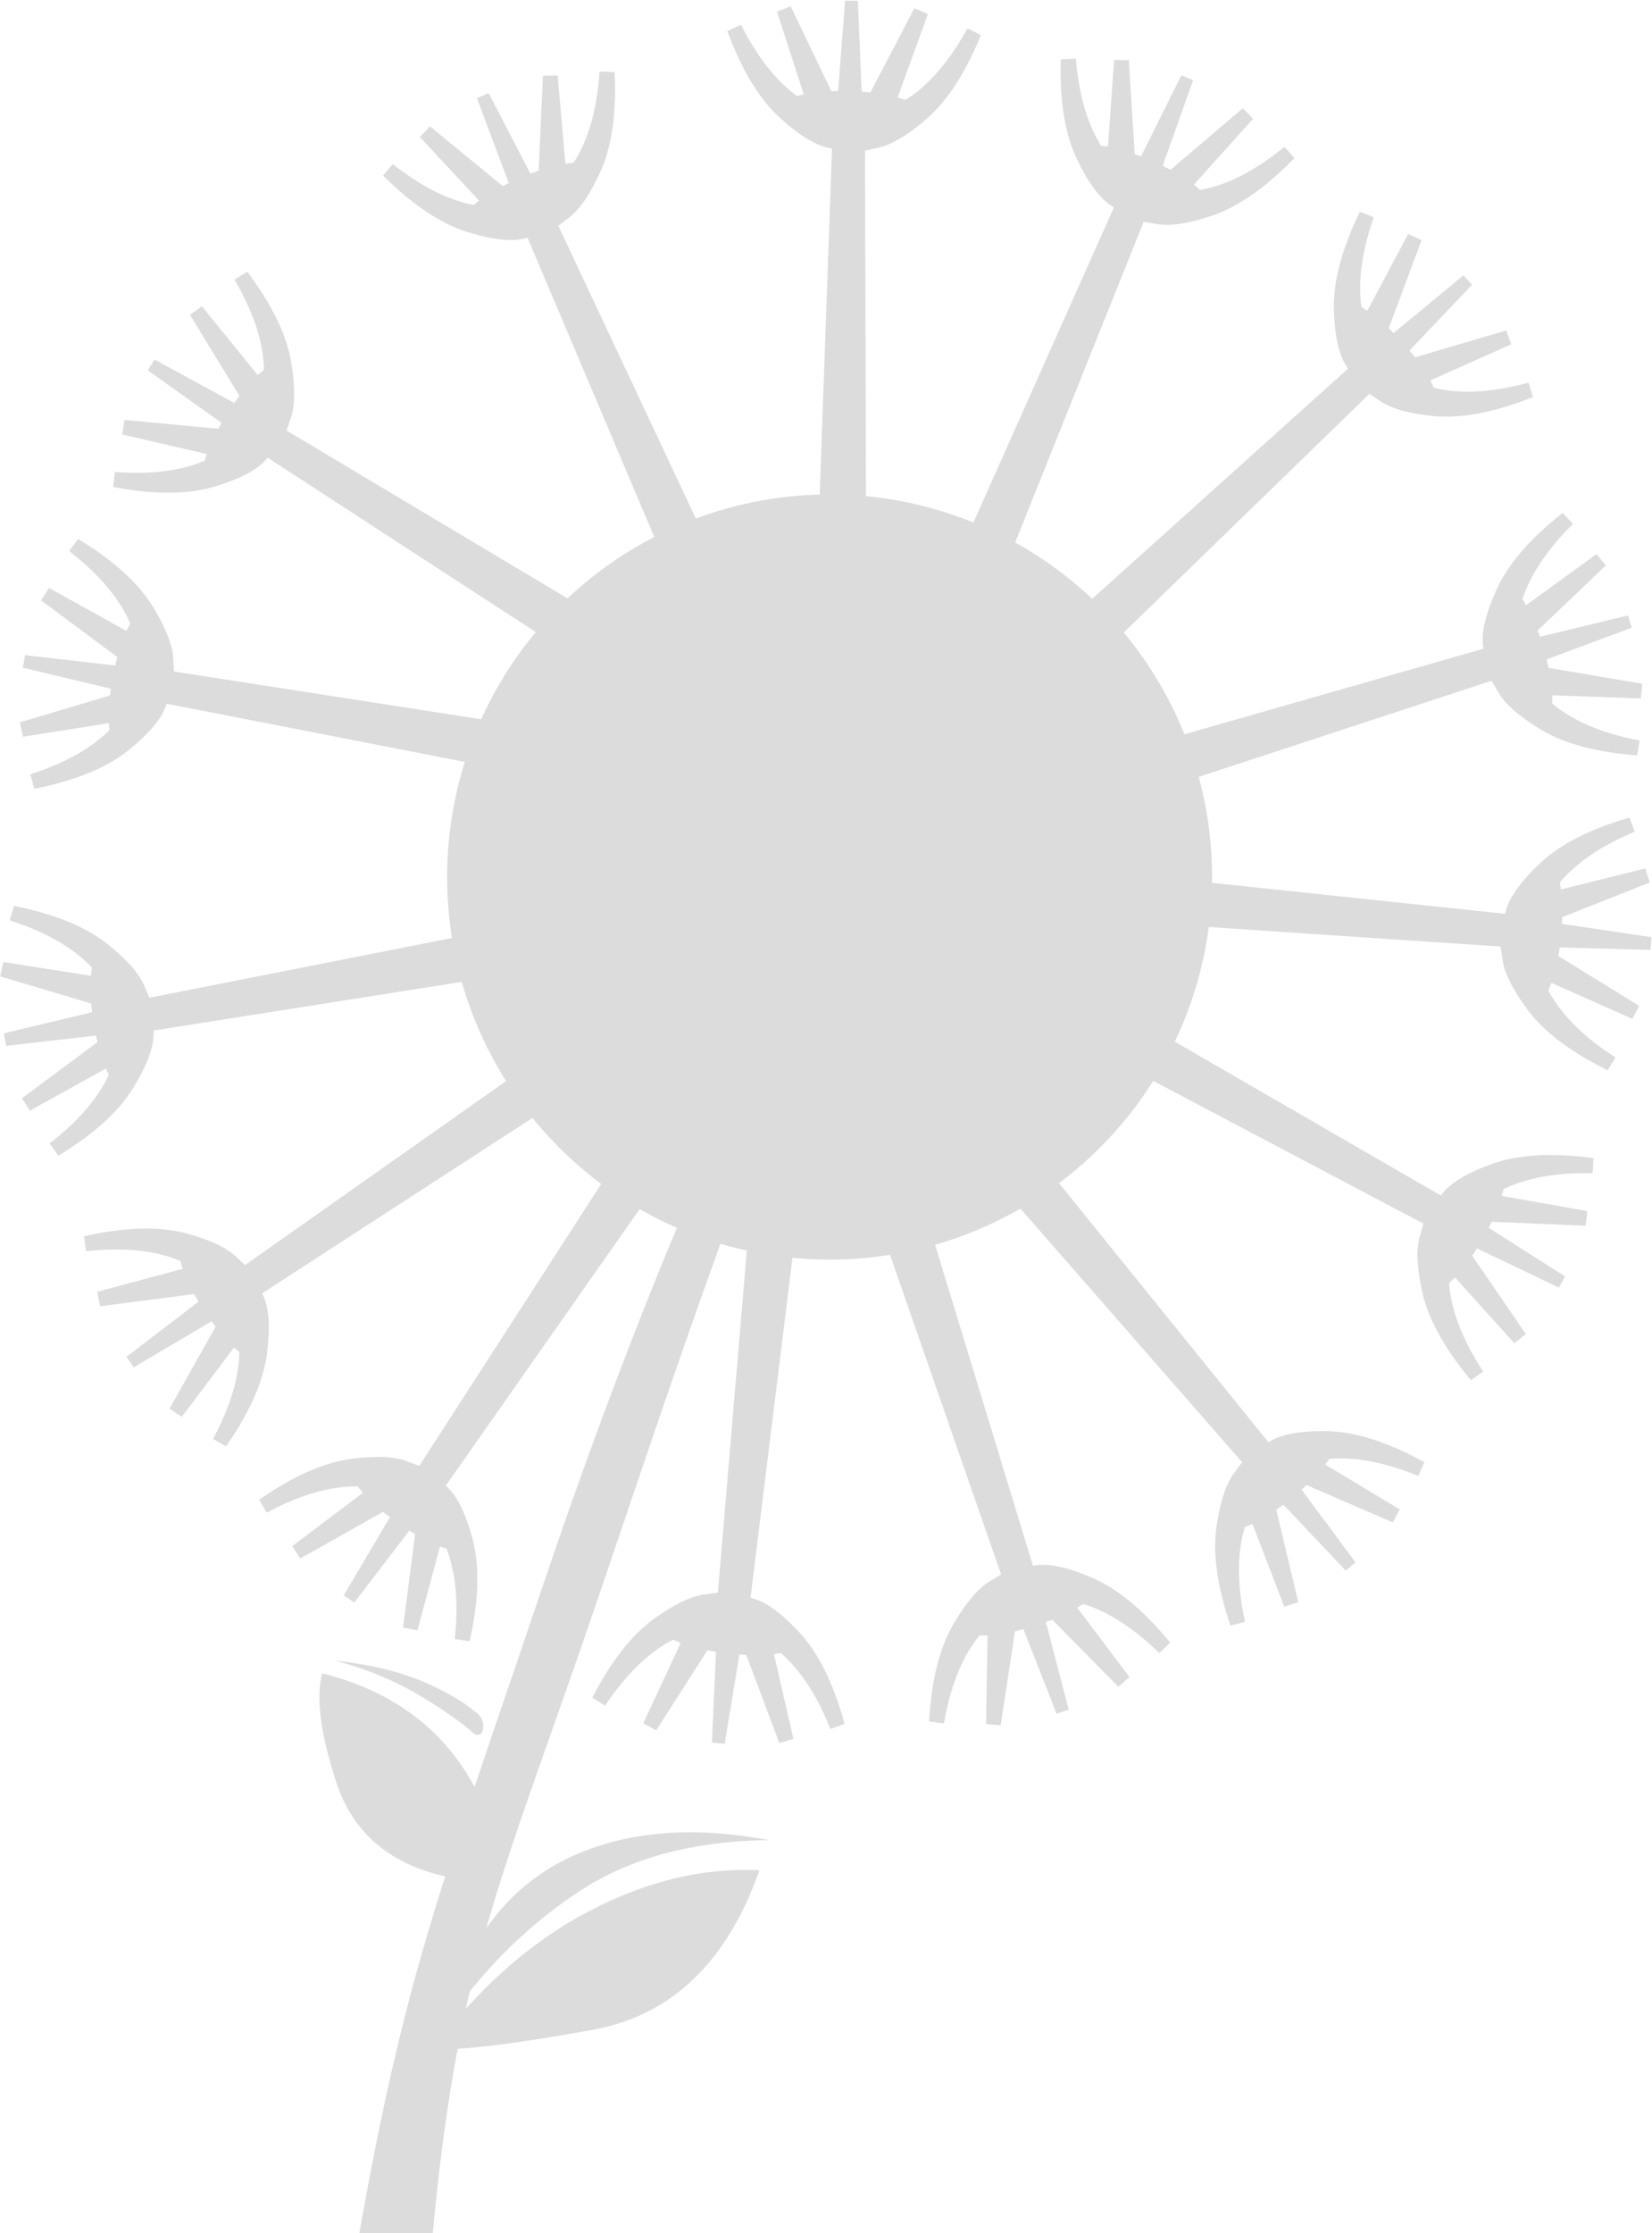<?xml version="1.0" encoding="UTF-8"?>
<svg width="2069px" height="2796px" viewBox="0 0 2069 2796" version="1.1" xmlns="http://www.w3.org/2000/svg" xmlns:xlink="http://www.w3.org/1999/xlink">
    <!-- Generator: Sketch 46 (44423) - http://www.bohemiancoding.com/sketch -->
    <title>Group 6</title>
    <desc>Created with Sketch.</desc>
    <defs></defs>
    <g id="Page-1" stroke="none" stroke-width="1" fill="none" fill-rule="evenodd">
        <g id="Artboard-2" transform="translate(-2788, -719)">
            <g id="Group-6" transform="translate(1929, 292)">
                <path d="M1911.001,1413.619 C1780.98,1744.198 1703.556,2075.856 1618.042,2425.098 C1528.683,2790.046 1481.708,2894.566 1479.649,3241.266 C1429.11,3245.687 1402.942,3247.977 1387.999,3249.284 C1417.366,2919.469 1451.192,2812.73 1546.441,2421.324 C1641.69,2029.919 1740.702,1740.719 1876.134,1416.67" id="Path" fill="#DCDCDC" transform="translate(1649.5, 2331.451) rotate(5) translate(-1649.5, -2331.451) "></path>
                <g id="Group-3" transform="translate(2463.5, 1369) rotate(1) translate(-2463.5, -1369) translate(1758, 437)">
                    <g id="Group-2" transform="translate(-0, 0)">
                        <g id="Group" transform="translate(0.057, 0.506)">
                            <polygon id="Path-2" fill="#DCDCDC" points="122 620 130 178 171 178 180 620"></polygon>
                            <path d="M153.413,190.5 C108.742,183.167 79.74,166.833 66.407,141.5 C46.407,103.5 246.407,103.5 237.407,141.5 C231.407,166.833 203.409,183.167 153.413,190.5 Z" id="Path-3" fill="#DCDCDC"></path>
                            <path d="" id="Path-4" stroke="#979797"></path>
                            <path d="M91.33,193.683 C77.19,185.198 63.521,165.402 50.323,134.292 C37.125,103.183 32.411,62.646 36.182,12.683 L47.495,12.683 C49.38,59.818 59.278,97.998 77.19,127.222 C95.101,156.446 113.484,171.058 132.338,171.058 L91.33,193.683 Z" id="Path-5" stroke="#DCDCDC" stroke-width="8" fill="#DCDCDC" transform="translate(83.632, 103.183) rotate(-26) translate(-83.632, -103.183) "></path>
                            <path d="M234.149,193.192 C220.008,184.708 206.339,164.911 193.141,133.802 C179.943,102.692 175.229,62.156 179,12.192 L190.313,12.192 C192.198,59.328 202.096,97.508 220.008,126.731 C237.919,155.955 256.302,170.567 275.156,170.567 L234.149,193.192 Z" id="Path-5" stroke="#DCDCDC" stroke-width="8" fill="#DCDCDC" transform="translate(226.45, 102.692) scale(-1, 1) rotate(-26) translate(-226.45, -102.692) "></path>
                            <polygon id="Path-6" fill="#DCDCDC" transform="translate(93.116, 64.952) rotate(-10) translate(-93.116, -64.952) " points="85.116 123.952 67.116 9.952 85.116 5.952 119.116 119.952"></polygon>
                            <polygon id="Path-6" fill="#DCDCDC" transform="translate(211.85, 64.619) scale(-1, 1) rotate(-10) translate(-211.85, -64.619) " points="203.85 123.619 185.85 9.619 203.85 5.619 237.85 119.619"></polygon>
                            <polygon id="Path-7" fill="#DCDCDC" points="136 117 143 0 159 0 166 117"></polygon>
                        </g>
                        <g id="Group" transform="translate(460.769, 378.487) rotate(22) translate(-460.769, -378.487) translate(305.769, 68.487)">
                            <polygon id="Path-2" fill="#DCDCDC" points="122 620 130 178 171 178 180 620"></polygon>
                            <path d="M153.413,190.5 C108.742,183.167 79.74,166.833 66.407,141.5 C46.407,103.5 246.407,103.5 237.407,141.5 C231.407,166.833 203.409,183.167 153.413,190.5 Z" id="Path-3" fill="#DCDCDC"></path>
                            <path d="" id="Path-4" stroke="#979797"></path>
                            <path d="M91.33,193.683 C77.19,185.198 63.521,165.402 50.323,134.292 C37.125,103.183 32.411,62.646 36.182,12.683 L47.495,12.683 C49.38,59.818 59.278,97.998 77.19,127.222 C95.101,156.446 113.484,171.058 132.338,171.058 L91.33,193.683 Z" id="Path-5" stroke="#DCDCDC" stroke-width="8" fill="#DCDCDC" transform="translate(83.632, 103.183) rotate(-26) translate(-83.632, -103.183) "></path>
                            <path d="M234.149,193.192 C220.008,184.708 206.339,164.911 193.141,133.802 C179.943,102.692 175.229,62.156 179,12.192 L190.313,12.192 C192.198,59.328 202.096,97.508 220.008,126.731 C237.919,155.955 256.302,170.567 275.156,170.567 L234.149,193.192 Z" id="Path-5" stroke="#DCDCDC" stroke-width="8" fill="#DCDCDC" transform="translate(226.45, 102.692) scale(-1, 1) rotate(-26) translate(-226.45, -102.692) "></path>
                            <polygon id="Path-6" fill="#DCDCDC" transform="translate(93.116, 64.952) rotate(-10) translate(-93.116, -64.952) " points="85.116 123.952 67.116 9.952 85.116 5.952 119.116 119.952"></polygon>
                            <polygon id="Path-6" fill="#DCDCDC" transform="translate(211.85, 64.619) scale(-1, 1) rotate(-10) translate(-211.85, -64.619) " points="203.85 123.619 185.85 9.619 203.85 5.619 237.85 119.619"></polygon>
                            <polygon id="Path-7" fill="#DCDCDC" points="136 117 143 0 159 0 166 117"></polygon>
                        </g>
                        <g id="Group" transform="translate(708.667, 554.842) rotate(46) translate(-708.667, -554.842) translate(553.667, 244.842)">
                            <polygon id="Path-2" fill="#DCDCDC" points="122 620 130 178 171 178 180 620"></polygon>
                            <path d="M153.413,190.5 C108.742,183.167 79.74,166.833 66.407,141.5 C46.407,103.5 246.407,103.5 237.407,141.5 C231.407,166.833 203.409,183.167 153.413,190.5 Z" id="Path-3" fill="#DCDCDC"></path>
                            <path d="" id="Path-4" stroke="#979797"></path>
                            <path d="M91.33,193.683 C77.19,185.198 63.521,165.402 50.323,134.292 C37.125,103.183 32.411,62.646 36.182,12.683 L47.495,12.683 C49.38,59.818 59.278,97.998 77.19,127.222 C95.101,156.446 113.484,171.058 132.338,171.058 L91.33,193.683 Z" id="Path-5" stroke="#DCDCDC" stroke-width="8" fill="#DCDCDC" transform="translate(83.632, 103.183) rotate(-26) translate(-83.632, -103.183) "></path>
                            <path d="M234.149,193.192 C220.008,184.708 206.339,164.911 193.141,133.802 C179.943,102.692 175.229,62.156 179,12.192 L190.313,12.192 C192.198,59.328 202.096,97.508 220.008,126.731 C237.919,155.955 256.302,170.567 275.156,170.567 L234.149,193.192 Z" id="Path-5" stroke="#DCDCDC" stroke-width="8" fill="#DCDCDC" transform="translate(226.45, 102.692) scale(-1, 1) rotate(-26) translate(-226.45, -102.692) "></path>
                            <polygon id="Path-6" fill="#DCDCDC" transform="translate(93.116, 64.952) rotate(-10) translate(-93.116, -64.952) " points="85.116 123.952 67.116 9.952 85.116 5.952 119.116 119.952"></polygon>
                            <polygon id="Path-6" fill="#DCDCDC" transform="translate(211.85, 64.619) scale(-1, 1) rotate(-10) translate(-211.85, -64.619) " points="203.85 123.619 185.85 9.619 203.85 5.619 237.85 119.619"></polygon>
                            <polygon id="Path-7" fill="#DCDCDC" points="136 117 143 0 159 0 166 117"></polygon>
                        </g>
                    </g>
                    <g id="Group-2" transform="translate(838.286, 1240.111) rotate(72) translate(-838.286, -1240.111) translate(324.286, 805.611)">
                        <g id="Group">
                            <polygon id="Path-2" fill="#DCDCDC" points="122 620 130 178 171 178 180 620"></polygon>
                            <path d="M153.413,190.5 C108.742,183.167 79.74,166.833 66.407,141.5 C46.407,103.5 246.407,103.5 237.407,141.5 C231.407,166.833 203.409,183.167 153.413,190.5 Z" id="Path-3" fill="#DCDCDC"></path>
                            <path d="" id="Path-4" stroke="#979797"></path>
                            <path d="M91.33,193.683 C77.19,185.198 63.521,165.402 50.323,134.292 C37.125,103.183 32.411,62.646 36.182,12.683 L47.495,12.683 C49.38,59.818 59.278,97.998 77.19,127.222 C95.101,156.446 113.484,171.058 132.338,171.058 L91.33,193.683 Z" id="Path-5" stroke="#DCDCDC" stroke-width="8" fill="#DCDCDC" transform="translate(83.632, 103.183) rotate(-26) translate(-83.632, -103.183) "></path>
                            <path d="M234.149,193.192 C220.008,184.708 206.339,164.911 193.141,133.802 C179.943,102.692 175.229,62.156 179,12.192 L190.313,12.192 C192.198,59.328 202.096,97.508 220.008,126.731 C237.919,155.955 256.302,170.567 275.156,170.567 L234.149,193.192 Z" id="Path-5" stroke="#DCDCDC" stroke-width="8" fill="#DCDCDC" transform="translate(226.45, 102.692) scale(-1, 1) rotate(-26) translate(-226.45, -102.692) "></path>
                            <polygon id="Path-6" fill="#DCDCDC" transform="translate(93.116, 64.952) rotate(-10) translate(-93.116, -64.952) " points="85.116 123.952 67.116 9.952 85.116 5.952 119.116 119.952"></polygon>
                            <polygon id="Path-6" fill="#DCDCDC" transform="translate(211.85, 64.619) scale(-1, 1) rotate(-10) translate(-211.85, -64.619) " points="203.85 123.619 185.85 9.619 203.85 5.619 237.85 119.619"></polygon>
                            <polygon id="Path-7" fill="#DCDCDC" points="136 117 143 0 159 0 166 117"></polygon>
                        </g>
                        <g id="Group" transform="translate(431.769, 381.487) rotate(22) translate(-431.769, -381.487) translate(276.769, 71.487)">
                            <polygon id="Path-2" fill="#DCDCDC" points="122 620 130 178 171 178 180 620"></polygon>
                            <path d="M153.413,190.5 C108.742,183.167 79.74,166.833 66.407,141.5 C46.407,103.5 246.407,103.5 237.407,141.5 C231.407,166.833 203.409,183.167 153.413,190.5 Z" id="Path-3" fill="#DCDCDC"></path>
                            <path d="" id="Path-4" stroke="#979797"></path>
                            <path d="M91.33,193.683 C77.19,185.198 63.521,165.402 50.323,134.292 C37.125,103.183 32.411,62.646 36.182,12.683 L47.495,12.683 C49.38,59.818 59.278,97.998 77.19,127.222 C95.101,156.446 113.484,171.058 132.338,171.058 L91.33,193.683 Z" id="Path-5" stroke="#DCDCDC" stroke-width="8" fill="#DCDCDC" transform="translate(83.632, 103.183) rotate(-26) translate(-83.632, -103.183) "></path>
                            <path d="M234.149,193.192 C220.008,184.708 206.339,164.911 193.141,133.802 C179.943,102.692 175.229,62.156 179,12.192 L190.313,12.192 C192.198,59.328 202.096,97.508 220.008,126.731 C237.919,155.955 256.302,170.567 275.156,170.567 L234.149,193.192 Z" id="Path-5" stroke="#DCDCDC" stroke-width="8" fill="#DCDCDC" transform="translate(226.45, 102.692) scale(-1, 1) rotate(-26) translate(-226.45, -102.692) "></path>
                            <polygon id="Path-6" fill="#DCDCDC" transform="translate(93.116, 64.952) rotate(-10) translate(-93.116, -64.952) " points="85.116 123.952 67.116 9.952 85.116 5.952 119.116 119.952"></polygon>
                            <polygon id="Path-6" fill="#DCDCDC" transform="translate(211.85, 64.619) scale(-1, 1) rotate(-10) translate(-211.85, -64.619) " points="203.85 123.619 185.85 9.619 203.85 5.619 237.85 119.619"></polygon>
                            <polygon id="Path-7" fill="#DCDCDC" points="136 117 143 0 159 0 166 117"></polygon>
                        </g>
                        <g id="Group" transform="translate(696.618, 541.269) rotate(46) translate(-696.618, -541.269) translate(541.618, 231.269)">
                            <polygon id="Path-2" fill="#DCDCDC" points="122 620 130 178 171 178 180 620"></polygon>
                            <path d="M153.413,190.5 C108.742,183.167 79.74,166.833 66.407,141.5 C46.407,103.5 246.407,103.5 237.407,141.5 C231.407,166.833 203.409,183.167 153.413,190.5 Z" id="Path-3" fill="#DCDCDC"></path>
                            <path d="" id="Path-4" stroke="#979797"></path>
                            <path d="M91.33,193.683 C77.19,185.198 63.521,165.402 50.323,134.292 C37.125,103.183 32.411,62.646 36.182,12.683 L47.495,12.683 C49.38,59.818 59.278,97.998 77.19,127.222 C95.101,156.446 113.484,171.058 132.338,171.058 L91.33,193.683 Z" id="Path-5" stroke="#DCDCDC" stroke-width="8" fill="#DCDCDC" transform="translate(83.632, 103.183) rotate(-26) translate(-83.632, -103.183) "></path>
                            <path d="M234.149,193.192 C220.008,184.708 206.339,164.911 193.141,133.802 C179.943,102.692 175.229,62.156 179,12.192 L190.313,12.192 C192.198,59.328 202.096,97.508 220.008,126.731 C237.919,155.955 256.302,170.567 275.156,170.567 L234.149,193.192 Z" id="Path-5" stroke="#DCDCDC" stroke-width="8" fill="#DCDCDC" transform="translate(226.45, 102.692) scale(-1, 1) rotate(-26) translate(-226.45, -102.692) "></path>
                            <polygon id="Path-6" fill="#DCDCDC" transform="translate(93.116, 64.952) rotate(-10) translate(-93.116, -64.952) " points="85.116 123.952 67.116 9.952 85.116 5.952 119.116 119.952"></polygon>
                            <polygon id="Path-6" fill="#DCDCDC" transform="translate(211.85, 64.619) scale(-1, 1) rotate(-10) translate(-211.85, -64.619) " points="203.85 123.619 185.85 9.619 203.85 5.619 237.85 119.619"></polygon>
                            <polygon id="Path-7" fill="#DCDCDC" points="136 117 143 0 159 0 166 117"></polygon>
                        </g>
                    </g>
                </g>
                <g id="Group-3" transform="translate(1554.601, 1588.019) rotate(140) translate(-1554.601, -1588.019) translate(578.101, 334.519)">
                    <g id="Group-2" transform="translate(576.895, 0.329)">
                        <g id="Group">
                            <polygon id="Path-2" fill="#DCDCDC" points="122 620 130 178 171 178 180 620"></polygon>
                            <path d="M153.413,190.5 C108.742,183.167 79.74,166.833 66.407,141.5 C46.407,103.5 246.407,103.5 237.407,141.5 C231.407,166.833 203.409,183.167 153.413,190.5 Z" id="Path-3" fill="#DCDCDC"></path>
                            <path d="" id="Path-4" stroke="#979797"></path>
                            <path d="M91.33,193.683 C77.19,185.198 63.521,165.402 50.323,134.292 C37.125,103.183 32.411,62.646 36.182,12.683 L47.495,12.683 C49.38,59.818 59.278,97.998 77.19,127.222 C95.101,156.446 113.484,171.058 132.338,171.058 L91.33,193.683 Z" id="Path-5" stroke="#DCDCDC" stroke-width="8" fill="#DCDCDC" transform="translate(83.632, 103.183) rotate(-26) translate(-83.632, -103.183) "></path>
                            <path d="M234.149,193.192 C220.008,184.708 206.339,164.911 193.141,133.802 C179.943,102.692 175.229,62.156 179,12.192 L190.313,12.192 C192.198,59.328 202.096,97.508 220.008,126.731 C237.919,155.955 256.302,170.567 275.156,170.567 L234.149,193.192 Z" id="Path-5" stroke="#DCDCDC" stroke-width="8" fill="#DCDCDC" transform="translate(226.45, 102.692) scale(-1, 1) rotate(-26) translate(-226.45, -102.692) "></path>
                            <polygon id="Path-6" fill="#DCDCDC" transform="translate(93.116, 64.952) rotate(-10) translate(-93.116, -64.952) " points="85.116 123.952 67.116 9.952 85.116 5.952 119.116 119.952"></polygon>
                            <polygon id="Path-6" fill="#DCDCDC" transform="translate(211.85, 64.619) scale(-1, 1) rotate(-10) translate(-211.85, -64.619) " points="203.85 123.619 185.85 9.619 203.85 5.619 237.85 119.619"></polygon>
                            <polygon id="Path-7" fill="#DCDCDC" points="136 117 143 0 159 0 166 117"></polygon>
                        </g>
                        <g id="Group" transform="translate(431.769, 381.487) rotate(22) translate(-431.769, -381.487) translate(276.769, 71.487)">
                            <polygon id="Path-2" fill="#DCDCDC" points="122 620 130 178 171 178 180 620"></polygon>
                            <path d="M153.413,190.5 C108.742,183.167 79.74,166.833 66.407,141.5 C46.407,103.5 246.407,103.5 237.407,141.5 C231.407,166.833 203.409,183.167 153.413,190.5 Z" id="Path-3" fill="#DCDCDC"></path>
                            <path d="" id="Path-4" stroke="#979797"></path>
                            <path d="M91.33,193.683 C77.19,185.198 63.521,165.402 50.323,134.292 C37.125,103.183 32.411,62.646 36.182,12.683 L47.495,12.683 C49.38,59.818 59.278,97.998 77.19,127.222 C95.101,156.446 113.484,171.058 132.338,171.058 L91.33,193.683 Z" id="Path-5" stroke="#DCDCDC" stroke-width="8" fill="#DCDCDC" transform="translate(83.632, 103.183) rotate(-26) translate(-83.632, -103.183) "></path>
                            <path d="M234.149,193.192 C220.008,184.708 206.339,164.911 193.141,133.802 C179.943,102.692 175.229,62.156 179,12.192 L190.313,12.192 C192.198,59.328 202.096,97.508 220.008,126.731 C237.919,155.955 256.302,170.567 275.156,170.567 L234.149,193.192 Z" id="Path-5" stroke="#DCDCDC" stroke-width="8" fill="#DCDCDC" transform="translate(226.45, 102.692) scale(-1, 1) rotate(-26) translate(-226.45, -102.692) "></path>
                            <polygon id="Path-6" fill="#DCDCDC" transform="translate(93.116, 64.952) rotate(-10) translate(-93.116, -64.952) " points="85.116 123.952 67.116 9.952 85.116 5.952 119.116 119.952"></polygon>
                            <polygon id="Path-6" fill="#DCDCDC" transform="translate(211.85, 64.619) scale(-1, 1) rotate(-10) translate(-211.85, -64.619) " points="203.85 123.619 185.85 9.619 203.85 5.619 237.85 119.619"></polygon>
                            <polygon id="Path-7" fill="#DCDCDC" points="136 117 143 0 159 0 166 117"></polygon>
                        </g>
                        <g id="Group" transform="translate(679.667, 557.842) rotate(46) translate(-679.667, -557.842) translate(524.667, 247.842)">
                            <polygon id="Path-2" fill="#DCDCDC" points="122 620 130 178 171 178 180 620"></polygon>
                            <path d="M153.413,190.5 C108.742,183.167 79.74,166.833 66.407,141.5 C46.407,103.5 246.407,103.5 237.407,141.5 C231.407,166.833 203.409,183.167 153.413,190.5 Z" id="Path-3" fill="#DCDCDC"></path>
                            <path d="" id="Path-4" stroke="#979797"></path>
                            <path d="M91.33,193.683 C77.19,185.198 63.521,165.402 50.323,134.292 C37.125,103.183 32.411,62.646 36.182,12.683 L47.495,12.683 C49.38,59.818 59.278,97.998 77.19,127.222 C95.101,156.446 113.484,171.058 132.338,171.058 L91.33,193.683 Z" id="Path-5" stroke="#DCDCDC" stroke-width="8" fill="#DCDCDC" transform="translate(83.632, 103.183) rotate(-26) translate(-83.632, -103.183) "></path>
                            <path d="M234.149,193.192 C220.008,184.708 206.339,164.911 193.141,133.802 C179.943,102.692 175.229,62.156 179,12.192 L190.313,12.192 C192.198,59.328 202.096,97.508 220.008,126.731 C237.919,155.955 256.302,170.567 275.156,170.567 L234.149,193.192 Z" id="Path-5" stroke="#DCDCDC" stroke-width="8" fill="#DCDCDC" transform="translate(226.45, 102.692) scale(-1, 1) rotate(-26) translate(-226.45, -102.692) "></path>
                            <polygon id="Path-6" fill="#DCDCDC" transform="translate(93.116, 64.952) rotate(-10) translate(-93.116, -64.952) " points="85.116 123.952 67.116 9.952 85.116 5.952 119.116 119.952"></polygon>
                            <polygon id="Path-6" fill="#DCDCDC" transform="translate(211.85, 64.619) scale(-1, 1) rotate(-10) translate(-211.85, -64.619) " points="203.85 123.619 185.85 9.619 203.85 5.619 237.85 119.619"></polygon>
                            <polygon id="Path-7" fill="#DCDCDC" points="136 117 143 0 159 0 166 117"></polygon>
                        </g>
                    </g>
                    <g id="Group-2" transform="translate(1387.339, 1238.251) rotate(74) translate(-1387.339, -1238.251) translate(881.839, 795.751)">
                        <g id="Group">
                            <polygon id="Path-2" fill="#DCDCDC" points="122 620 130 178 171 178 180 620"></polygon>
                            <path d="M153.413,190.5 C108.742,183.167 79.74,166.833 66.407,141.5 C46.407,103.5 246.407,103.5 237.407,141.5 C231.407,166.833 203.409,183.167 153.413,190.5 Z" id="Path-3" fill="#DCDCDC"></path>
                            <path d="" id="Path-4" stroke="#979797"></path>
                            <path d="M91.33,193.683 C77.19,185.198 63.521,165.402 50.323,134.292 C37.125,103.183 32.411,62.646 36.182,12.683 L47.495,12.683 C49.38,59.818 59.278,97.998 77.19,127.222 C95.101,156.446 113.484,171.058 132.338,171.058 L91.33,193.683 Z" id="Path-5" stroke="#DCDCDC" stroke-width="8" fill="#DCDCDC" transform="translate(83.632, 103.183) rotate(-26) translate(-83.632, -103.183) "></path>
                            <path d="M234.149,193.192 C220.008,184.708 206.339,164.911 193.141,133.802 C179.943,102.692 175.229,62.156 179,12.192 L190.313,12.192 C192.198,59.328 202.096,97.508 220.008,126.731 C237.919,155.955 256.302,170.567 275.156,170.567 L234.149,193.192 Z" id="Path-5" stroke="#DCDCDC" stroke-width="8" fill="#DCDCDC" transform="translate(226.45, 102.692) scale(-1, 1) rotate(-26) translate(-226.45, -102.692) "></path>
                            <polygon id="Path-6" fill="#DCDCDC" transform="translate(93.116, 64.952) rotate(-10) translate(-93.116, -64.952) " points="85.116 123.952 67.116 9.952 85.116 5.952 119.116 119.952"></polygon>
                            <polygon id="Path-6" fill="#DCDCDC" transform="translate(211.85, 64.619) scale(-1, 1) rotate(-10) translate(-211.85, -64.619) " points="203.85 123.619 185.85 9.619 203.85 5.619 237.85 119.619"></polygon>
                            <polygon id="Path-7" fill="#DCDCDC" points="136 117 143 0 159 0 166 117"></polygon>
                        </g>
                        <g id="Group" transform="translate(431.769, 381.487) rotate(22) translate(-431.769, -381.487) translate(276.769, 71.487)">
                            <polygon id="Path-2" fill="#DCDCDC" points="122 620 130 178 171 178 180 620"></polygon>
                            <path d="M153.413,190.5 C108.742,183.167 79.74,166.833 66.407,141.5 C46.407,103.5 246.407,103.5 237.407,141.5 C231.407,166.833 203.409,183.167 153.413,190.5 Z" id="Path-3" fill="#DCDCDC"></path>
                            <path d="" id="Path-4" stroke="#979797"></path>
                            <path d="M91.33,193.683 C77.19,185.198 63.521,165.402 50.323,134.292 C37.125,103.183 32.411,62.646 36.182,12.683 L47.495,12.683 C49.38,59.818 59.278,97.998 77.19,127.222 C95.101,156.446 113.484,171.058 132.338,171.058 L91.33,193.683 Z" id="Path-5" stroke="#DCDCDC" stroke-width="8" fill="#DCDCDC" transform="translate(83.632, 103.183) rotate(-26) translate(-83.632, -103.183) "></path>
                            <path d="M234.149,193.192 C220.008,184.708 206.339,164.911 193.141,133.802 C179.943,102.692 175.229,62.156 179,12.192 L190.313,12.192 C192.198,59.328 202.096,97.508 220.008,126.731 C237.919,155.955 256.302,170.567 275.156,170.567 L234.149,193.192 Z" id="Path-5" stroke="#DCDCDC" stroke-width="8" fill="#DCDCDC" transform="translate(226.45, 102.692) scale(-1, 1) rotate(-26) translate(-226.45, -102.692) "></path>
                            <polygon id="Path-6" fill="#DCDCDC" transform="translate(93.116, 64.952) rotate(-10) translate(-93.116, -64.952) " points="85.116 123.952 67.116 9.952 85.116 5.952 119.116 119.952"></polygon>
                            <polygon id="Path-6" fill="#DCDCDC" transform="translate(211.85, 64.619) scale(-1, 1) rotate(-10) translate(-211.85, -64.619) " points="203.85 123.619 185.85 9.619 203.85 5.619 237.85 119.619"></polygon>
                            <polygon id="Path-7" fill="#DCDCDC" points="136 117 143 0 159 0 166 117"></polygon>
                        </g>
                        <g id="Group" transform="translate(679.667, 557.842) rotate(46) translate(-679.667, -557.842) translate(524.667, 247.842)">
                            <polygon id="Path-2" fill="#DCDCDC" points="122 620 130 178 171 178 180 620"></polygon>
                            <path d="M153.413,190.5 C108.742,183.167 79.74,166.833 66.407,141.5 C46.407,103.5 246.407,103.5 237.407,141.5 C231.407,166.833 203.409,183.167 153.413,190.5 Z" id="Path-3" fill="#DCDCDC"></path>
                            <path d="" id="Path-4" stroke="#979797"></path>
                            <path d="M91.33,193.683 C77.19,185.198 63.521,165.402 50.323,134.292 C37.125,103.183 32.411,62.646 36.182,12.683 L47.495,12.683 C49.38,59.818 59.278,97.998 77.19,127.222 C95.101,156.446 113.484,171.058 132.338,171.058 L91.33,193.683 Z" id="Path-5" stroke="#DCDCDC" stroke-width="8" fill="#DCDCDC" transform="translate(83.632, 103.183) rotate(-26) translate(-83.632, -103.183) "></path>
                            <path d="M234.149,193.192 C220.008,184.708 206.339,164.911 193.141,133.802 C179.943,102.692 175.229,62.156 179,12.192 L190.313,12.192 C192.198,59.328 202.096,97.508 220.008,126.731 C237.919,155.955 256.302,170.567 275.156,170.567 L234.149,193.192 Z" id="Path-5" stroke="#DCDCDC" stroke-width="8" fill="#DCDCDC" transform="translate(226.45, 102.692) scale(-1, 1) rotate(-26) translate(-226.45, -102.692) "></path>
                            <polygon id="Path-6" fill="#DCDCDC" transform="translate(93.116, 64.952) rotate(-10) translate(-93.116, -64.952) " points="85.116 123.952 67.116 9.952 85.116 5.952 119.116 119.952"></polygon>
                            <polygon id="Path-6" fill="#DCDCDC" transform="translate(211.85, 64.619) scale(-1, 1) rotate(-10) translate(-211.85, -64.619) " points="203.85 123.619 185.85 9.619 203.85 5.619 237.85 119.619"></polygon>
                            <polygon id="Path-7" fill="#DCDCDC" points="136 117 143 0 159 0 166 117"></polygon>
                        </g>
                    </g>
                    <g id="Group-2" transform="translate(694.203, 1819.854) rotate(140) translate(-694.203, -1819.854) translate(175.203, 1358.854)">
                        <g id="Group">
                            <polygon id="Path-2" fill="#DCDCDC" points="122 620 130 178 171 178 180 620"></polygon>
                            <path d="M153.413,190.5 C108.742,183.167 79.74,166.833 66.407,141.5 C46.407,103.5 246.407,103.5 237.407,141.5 C231.407,166.833 203.409,183.167 153.413,190.5 Z" id="Path-3" fill="#DCDCDC"></path>
                            <path d="" id="Path-4" stroke="#979797"></path>
                            <path d="M91.33,193.683 C77.19,185.198 63.521,165.402 50.323,134.292 C37.125,103.183 32.411,62.646 36.182,12.683 L47.495,12.683 C49.38,59.818 59.278,97.998 77.19,127.222 C95.101,156.446 113.484,171.058 132.338,171.058 L91.33,193.683 Z" id="Path-5" stroke="#DCDCDC" stroke-width="8" fill="#DCDCDC" transform="translate(83.632, 103.183) rotate(-26) translate(-83.632, -103.183) "></path>
                            <path d="M234.149,193.192 C220.008,184.708 206.339,164.911 193.141,133.802 C179.943,102.692 175.229,62.156 179,12.192 L190.313,12.192 C192.198,59.328 202.096,97.508 220.008,126.731 C237.919,155.955 256.302,170.567 275.156,170.567 L234.149,193.192 Z" id="Path-5" stroke="#DCDCDC" stroke-width="8" fill="#DCDCDC" transform="translate(226.45, 102.692) scale(-1, 1) rotate(-26) translate(-226.45, -102.692) "></path>
                            <polygon id="Path-6" fill="#DCDCDC" transform="translate(93.116, 64.952) rotate(-10) translate(-93.116, -64.952) " points="85.116 123.952 67.116 9.952 85.116 5.952 119.116 119.952"></polygon>
                            <polygon id="Path-6" fill="#DCDCDC" transform="translate(211.85, 64.619) scale(-1, 1) rotate(-10) translate(-211.85, -64.619) " points="203.85 123.619 185.85 9.619 203.85 5.619 237.85 119.619"></polygon>
                            <polygon id="Path-7" fill="#DCDCDC" points="136 117 143 0 159 0 166 117"></polygon>
                        </g>
                        <g id="Group" transform="translate(431.769, 381.487) rotate(22) translate(-431.769, -381.487) translate(276.769, 71.487)">
                            <polygon id="Path-2" fill="#DCDCDC" points="122 620 130 178 171 178 180 620"></polygon>
                            <path d="M153.413,190.5 C108.742,183.167 79.74,166.833 66.407,141.5 C46.407,103.5 246.407,103.5 237.407,141.5 C231.407,166.833 203.409,183.167 153.413,190.5 Z" id="Path-3" fill="#DCDCDC"></path>
                            <path d="" id="Path-4" stroke="#979797"></path>
                            <path d="M91.33,193.683 C77.19,185.198 63.521,165.402 50.323,134.292 C37.125,103.183 32.411,62.646 36.182,12.683 L47.495,12.683 C49.38,59.818 59.278,97.998 77.19,127.222 C95.101,156.446 113.484,171.058 132.338,171.058 L91.33,193.683 Z" id="Path-5" stroke="#DCDCDC" stroke-width="8" fill="#DCDCDC" transform="translate(83.632, 103.183) rotate(-26) translate(-83.632, -103.183) "></path>
                            <path d="M234.149,193.192 C220.008,184.708 206.339,164.911 193.141,133.802 C179.943,102.692 175.229,62.156 179,12.192 L190.313,12.192 C192.198,59.328 202.096,97.508 220.008,126.731 C237.919,155.955 256.302,170.567 275.156,170.567 L234.149,193.192 Z" id="Path-5" stroke="#DCDCDC" stroke-width="8" fill="#DCDCDC" transform="translate(226.45, 102.692) scale(-1, 1) rotate(-26) translate(-226.45, -102.692) "></path>
                            <polygon id="Path-6" fill="#DCDCDC" transform="translate(93.116, 64.952) rotate(-10) translate(-93.116, -64.952) " points="85.116 123.952 67.116 9.952 85.116 5.952 119.116 119.952"></polygon>
                            <polygon id="Path-6" fill="#DCDCDC" transform="translate(211.85, 64.619) scale(-1, 1) rotate(-10) translate(-211.85, -64.619) " points="203.85 123.619 185.85 9.619 203.85 5.619 237.85 119.619"></polygon>
                            <polygon id="Path-7" fill="#DCDCDC" points="136 117 143 0 159 0 166 117"></polygon>
                        </g>
                        <g id="Group" transform="translate(693.58, 619.653) rotate(56) translate(-693.58, -619.653) translate(538.58, 309.653)">
                            <polygon id="Path-2" fill="#DCDCDC" points="122 620 130 178 171 178 180 620"></polygon>
                            <path d="M153.413,190.5 C108.742,183.167 79.74,166.833 66.407,141.5 C46.407,103.5 246.407,103.5 237.407,141.5 C231.407,166.833 203.409,183.167 153.413,190.5 Z" id="Path-3" fill="#DCDCDC"></path>
                            <path d="" id="Path-4" stroke="#979797"></path>
                            <path d="M91.33,193.683 C77.19,185.198 63.521,165.402 50.323,134.292 C37.125,103.183 32.411,62.646 36.182,12.683 L47.495,12.683 C49.38,59.818 59.278,97.998 77.19,127.222 C95.101,156.446 113.484,171.058 132.338,171.058 L91.33,193.683 Z" id="Path-5" stroke="#DCDCDC" stroke-width="8" fill="#DCDCDC" transform="translate(83.632, 103.183) rotate(-26) translate(-83.632, -103.183) "></path>
                            <path d="M234.149,193.192 C220.008,184.708 206.339,164.911 193.141,133.802 C179.943,102.692 175.229,62.156 179,12.192 L190.313,12.192 C192.198,59.328 202.096,97.508 220.008,126.731 C237.919,155.955 256.302,170.567 275.156,170.567 L234.149,193.192 Z" id="Path-5" stroke="#DCDCDC" stroke-width="8" fill="#DCDCDC" transform="translate(226.45, 102.692) scale(-1, 1) rotate(-26) translate(-226.45, -102.692) "></path>
                            <polygon id="Path-6" fill="#DCDCDC" transform="translate(93.116, 64.952) rotate(-10) translate(-93.116, -64.952) " points="85.116 123.952 67.116 9.952 85.116 5.952 119.116 119.952"></polygon>
                            <polygon id="Path-6" fill="#DCDCDC" transform="translate(211.85, 64.619) scale(-1, 1) rotate(-10) translate(-211.85, -64.619) " points="203.85 123.619 185.85 9.619 203.85 5.619 237.85 119.619"></polygon>
                            <polygon id="Path-7" fill="#DCDCDC" points="136 117 143 0 159 0 166 117"></polygon>
                        </g>
                    </g>
                </g>
                <path d="" id="Path-8" stroke="#979797"></path>
                <path d="" id="Path-11" stroke="#979797"></path>
                <g id="Group-4" transform="translate(1400, 2721)" fill="#DCDCDC">
                    <path d="M24,206.987 C54.214,122.056 103.93,63.427 173.147,31.098 C242.364,-1.23 325.315,-8.353 422,9.729 C328.062,10.825 249.781,31.646 187.155,72.194 C124.53,112.741 70.145,165.343 24,230 L24,206.987 Z" id="Path-10"></path>
                    <path d="M7,282 C60.812,201.978 122.86,141.139 193.145,99.483 C263.43,57.828 333.715,37 404,37 C369.407,154.293 303.24,224.45 205.5,247.47 C107.76,270.49 41.593,282 7,282 Z" id="Path-12" transform="translate(205.5, 159.5) rotate(3) translate(-205.5, -159.5) "></path>
                </g>
                <g id="Group-5" transform="translate(1259, 2506)" fill="#DCDCDC">
                    <path d="M152.429,269 C85.095,252.333 41.429,213.667 21.429,153 C1.429,92.333 -4.571,46.667 3.429,16 C97.429,39.333 163.762,92 202.429,174 C241.095,256 224.429,287.667 152.429,269 Z" id="Path-14"></path>
                    <path d="M19,-4.54747351e-13 C61,10.667 100,27.333 136,50 C163.195,67.123 182.211,80.822 193.047,91.097 L193.047,91.097 C195.832,93.738 200.231,93.621 202.871,90.836 C203.632,90.033 204.19,89.061 204.5,88 L204.5,88 L204.5,88 C206.768,80.223 204.313,71.836 198.209,66.51 C183.131,53.354 162.394,40.851 136,29 C103.333,14.333 64.333,4.667 19,-4.54747351e-13 Z" id="Path-15"></path>
                </g>
                <circle id="Oval" fill="#DCDCDC" cx="1898" cy="1525" r="479"></circle>
                <path d="" id="Path-9" stroke="#979797"></path>
            </g>
        </g>
    </g>
</svg>